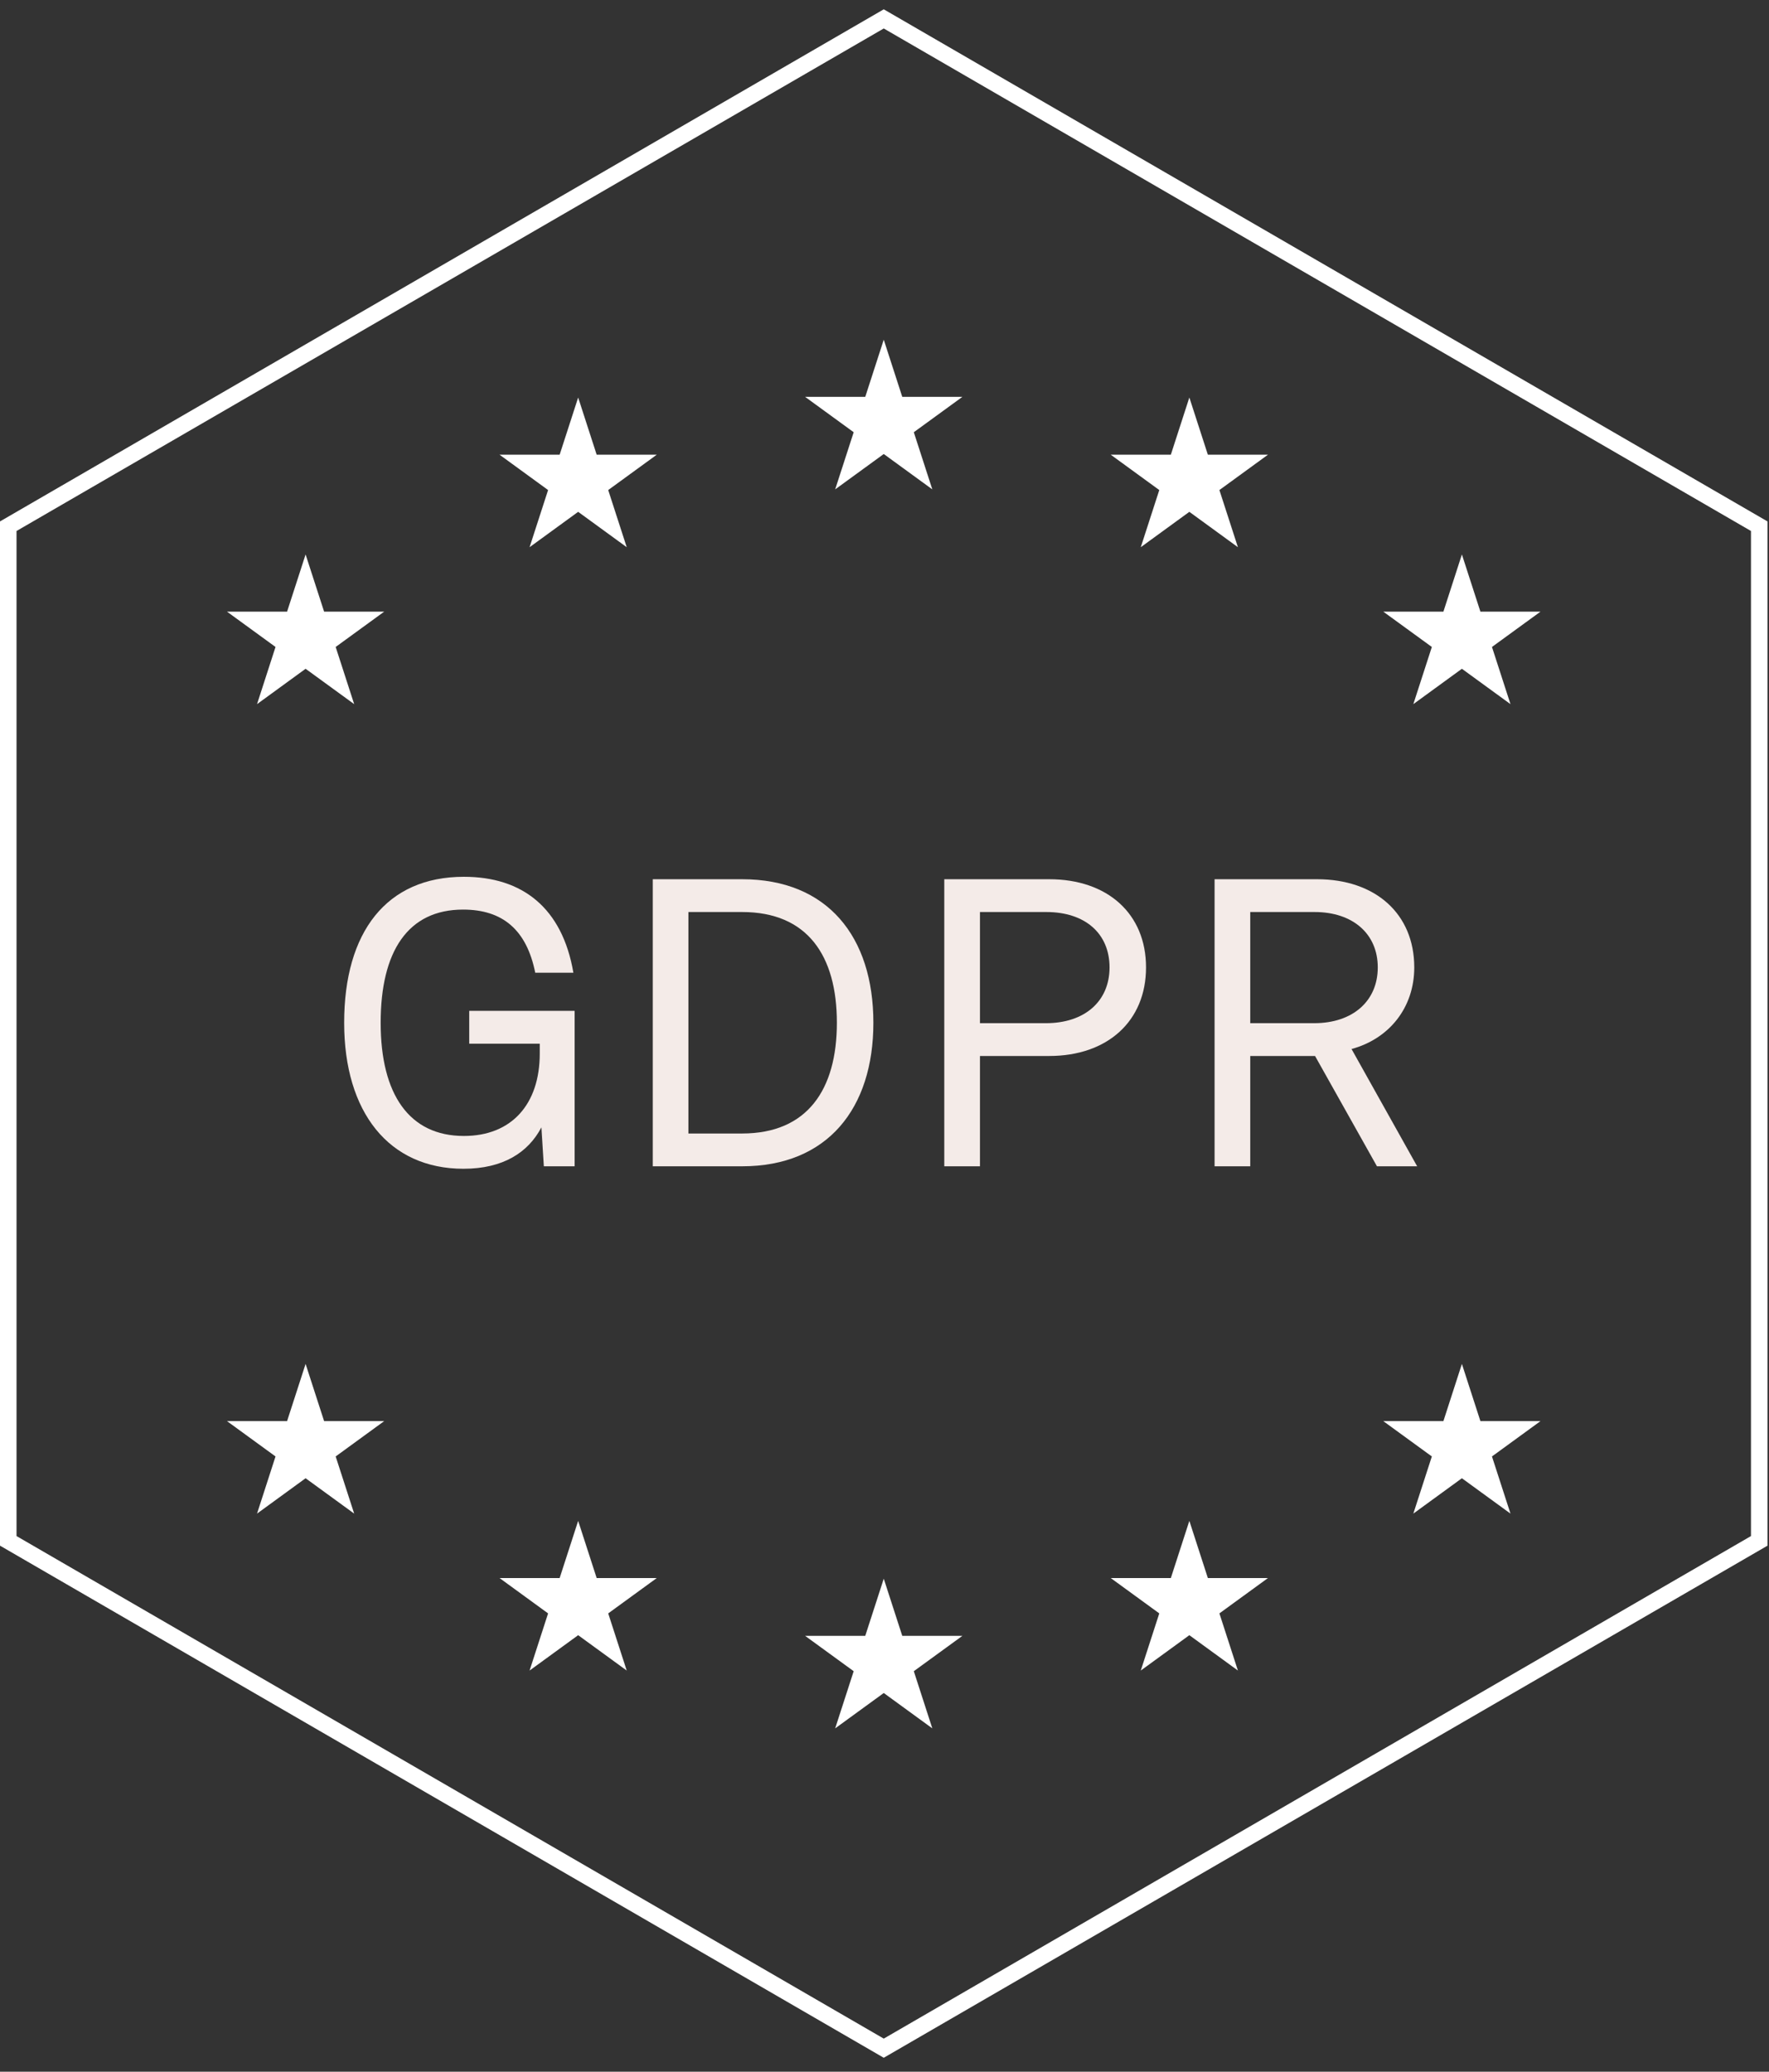 <svg width="76" height="89" viewBox="0 0 76 89" fill="none" xmlns="http://www.w3.org/2000/svg">
<rect x="0" y="0" width="76" height="89" fill="#333333" stroke="none"/>
<path d="M53.713 50.103H52.181V37.771H56.585C59.087 37.771 60.76 39.251 60.76 41.559C60.76 43.285 59.686 44.624 58.065 45.065L60.884 50.103H59.157L56.497 45.364H53.713V50.103ZM53.713 39.18V43.955H56.462C58.118 43.955 59.192 43.003 59.192 41.559C59.192 40.114 58.118 39.18 56.479 39.18H53.713Z" fill="#F4EBE8"/>
<path d="M42.101 50.103H40.568V37.771H45.078C47.58 37.771 49.236 39.251 49.236 41.559C49.236 43.867 47.58 45.364 45.078 45.364H42.101V50.103ZM42.101 39.18V43.955H44.937C46.593 43.955 47.668 43.021 47.668 41.559C47.668 40.096 46.611 39.18 44.955 39.18H42.101Z" fill="#F4EBE8"/>
<path d="M31.884 50.103H28.044V37.771H31.884C35.549 37.771 37.522 40.237 37.522 43.937C37.522 47.619 35.549 50.103 31.884 50.103ZM29.576 39.18V48.694H31.884C34.685 48.694 35.954 46.809 35.954 43.937C35.954 41.048 34.685 39.18 31.884 39.18H29.576Z" fill="#F4EBE8"/>
<path d="M19.912 50.209C16.706 50.209 14.786 47.778 14.786 43.937C14.786 40.044 16.6 37.666 19.93 37.666C22.449 37.666 24.158 39.005 24.634 41.788H22.995C22.625 39.938 21.586 39.075 19.895 39.075C17.534 39.075 16.354 40.854 16.354 43.937C16.354 47.02 17.587 48.8 19.93 48.8C21.974 48.8 23.189 47.443 23.189 45.259V44.836H20.159V43.426H24.687V50.104H23.365L23.26 48.43C22.696 49.505 21.621 50.209 19.912 50.209Z" fill="#F4EBE8"/>
<path fill-rule="evenodd" clip-rule="evenodd" d="M75.936 66.4V22.4L37.968 0.4L0 22.4V66.4L37.968 88.4L75.936 66.4ZM0.71 65.988V22.811L37.968 1.223L75.226 22.811V65.988L37.968 87.577L0.71 65.988ZM37.968 14.593L38.763 17.049H41.346L39.259 18.568L40.054 21.023L37.968 19.504L35.881 21.023L36.676 18.568L34.59 17.049H37.173L37.968 14.593ZM38.763 70.275L37.968 67.819L37.173 70.275H34.59L36.676 71.793L35.881 74.249L37.968 72.73L40.054 74.249L39.259 71.793L41.346 70.275H38.763ZM51.097 17.077L51.892 19.533H54.475L52.388 21.052L53.183 23.507L51.097 21.988L49.01 23.507L49.805 21.052L47.719 19.533H50.302L51.097 17.077ZM51.892 67.791L51.097 65.335L50.302 67.791H47.719L49.805 69.31L49.01 71.765L51.097 70.246L53.183 71.765L52.388 69.31L54.475 67.791H51.892ZM24.839 17.077L25.634 19.533H28.217L26.13 21.052L26.925 23.507L24.839 21.988L22.752 23.507L23.547 21.052L21.461 19.533H24.044L24.839 17.077ZM25.634 67.791L24.839 65.335L24.044 67.791H21.461L23.547 69.31L22.752 71.765L24.839 70.246L26.925 71.765L26.13 69.31L28.217 67.791H25.634ZM13.129 23.819L13.924 26.275H16.507L14.421 27.793L15.216 30.249L13.129 28.73L11.043 30.249L11.837 27.793L9.751 26.275H12.334L13.129 23.819ZM13.924 61.049L13.129 58.593L12.334 61.049H9.751L11.837 62.568L11.043 65.023L13.129 63.504L15.216 65.023L14.421 62.568L16.507 61.049H13.924ZM62.806 23.819L63.601 26.275H66.184L64.098 27.793L64.893 30.249L62.806 28.73L60.72 30.249L61.515 27.793L59.428 26.275H62.012L62.806 23.819ZM63.601 61.049L62.806 58.593L62.012 61.049H59.428L61.515 62.568L60.72 65.023L62.806 63.504L64.893 65.023L64.098 62.568L66.184 61.049H63.601Z" fill="white"/>
</svg>
